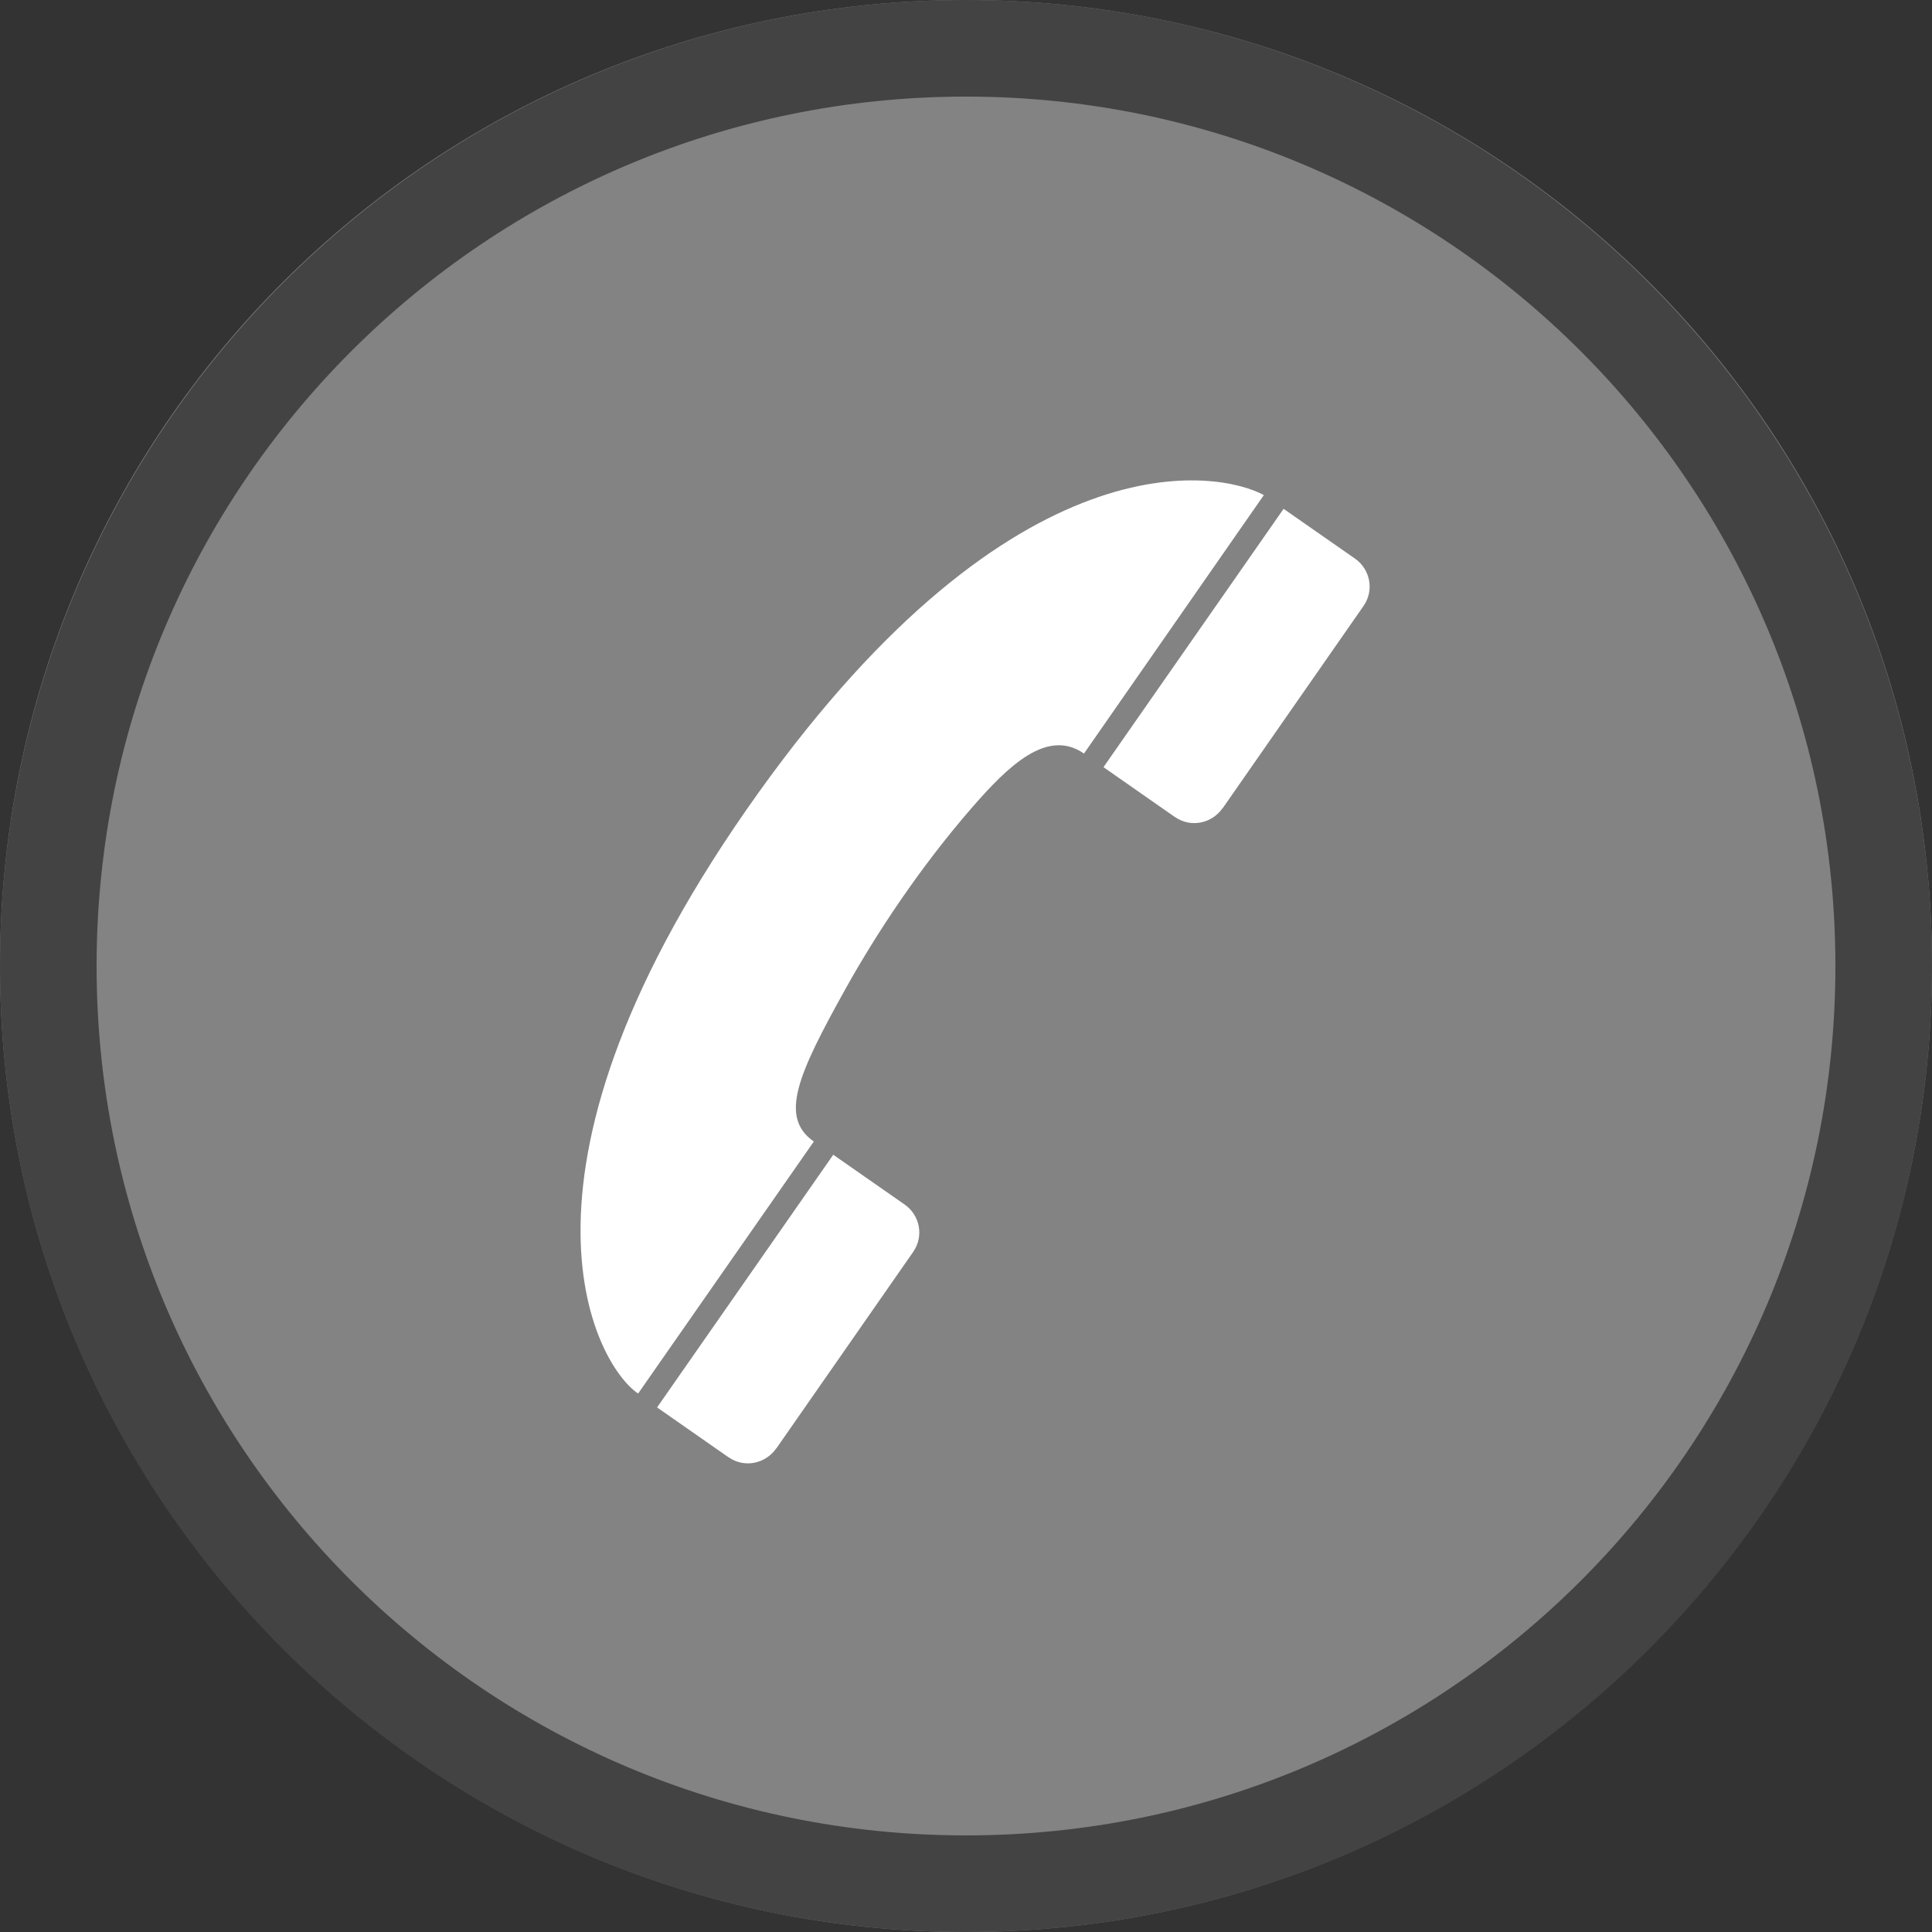 <svg width="40" height="40" viewBox="0 0 40 40" fill="none" xmlns="http://www.w3.org/2000/svg" >

<rect x="0" y="0" width="40" height="40" fill="#333333" stroke="none"/>

<g transform="translate(0, 0) scale(2 2) "> 

<g clip-path="url(#clip0)">
<path opacity="0.953" d="M9.999 0C15.514 0 20 4.446 20 10C20 15.517 15.514 20 9.999 20C4.486 20 0 15.517 0 10C0 4.446 4.486 0 9.999 0V0Z" fill="#878787"/>
<path opacity="0.95" fill-rule="evenodd" clip-rule="evenodd" d="M10 19C14.971 19 19 14.971 19 10C19 5.029 14.971 1 10 1C5.029 1 1 5.029 1 10C1 14.971 5.029 19 10 19ZM10 20C15.523 20 20 15.523 20 10C20 4.477 15.523 0 10 0C4.477 0 0 4.477 0 10C0 15.523 4.477 20 10 20Z" fill="#404040"/>
</g>
<defs>
<clipPath id="clip0">
<path d="M0 0H20V20H0V0Z" fill="white"/>
</clipPath>
</defs>

</g>


<g transform="translate(8, 8) scale(0.041 0.041) "> 

<g clip100-path="url(#clip1000)">
<path d="M443.095 54.877C420.086 42.385 317.745 23.748 187.957 205.075C51.238 396.089 105.237 493.973 127.115 508.577L215.842 381.316C198.083 368.935 207.992 347.107 231.75 304.383C247.472 276.114 269.472 242.891 295.585 212.826C313.909 191.732 333.661 172.443 352.259 185.409L443.095 54.877Z" fill="#ffffff"/>
<path d="M172.742 540.722C180.968 546.457 191.54 543.868 196.777 536.358L196.877 536.34C196.877 536.34 265.972 437.111 266.014 437.051C271.499 429.183 269.447 418.534 261.698 413.132L225.649 387.998L136.692 515.588C136.692 515.588 172.616 540.716 172.666 540.707L172.742 540.722Z" fill="#ffffff"/>
<path d="M398.157 217.409C406.383 223.144 416.955 220.556 422.191 213.045L422.292 213.027C422.292 213.027 493.381 110.938 493.423 110.878C498.909 103.009 496.857 92.361 489.108 86.958L453.058 61.824L362.107 192.275C362.107 192.275 398.031 217.403 398.081 217.395L398.157 217.409Z" fill="#ffffff"/>
</g>
<defs>
<clip100Path id="clip1000">
<path d="M0 0H580V580H0V0Z" fill="#ffffff"/>
</clip100Path>
</defs>

</g>

</svg>